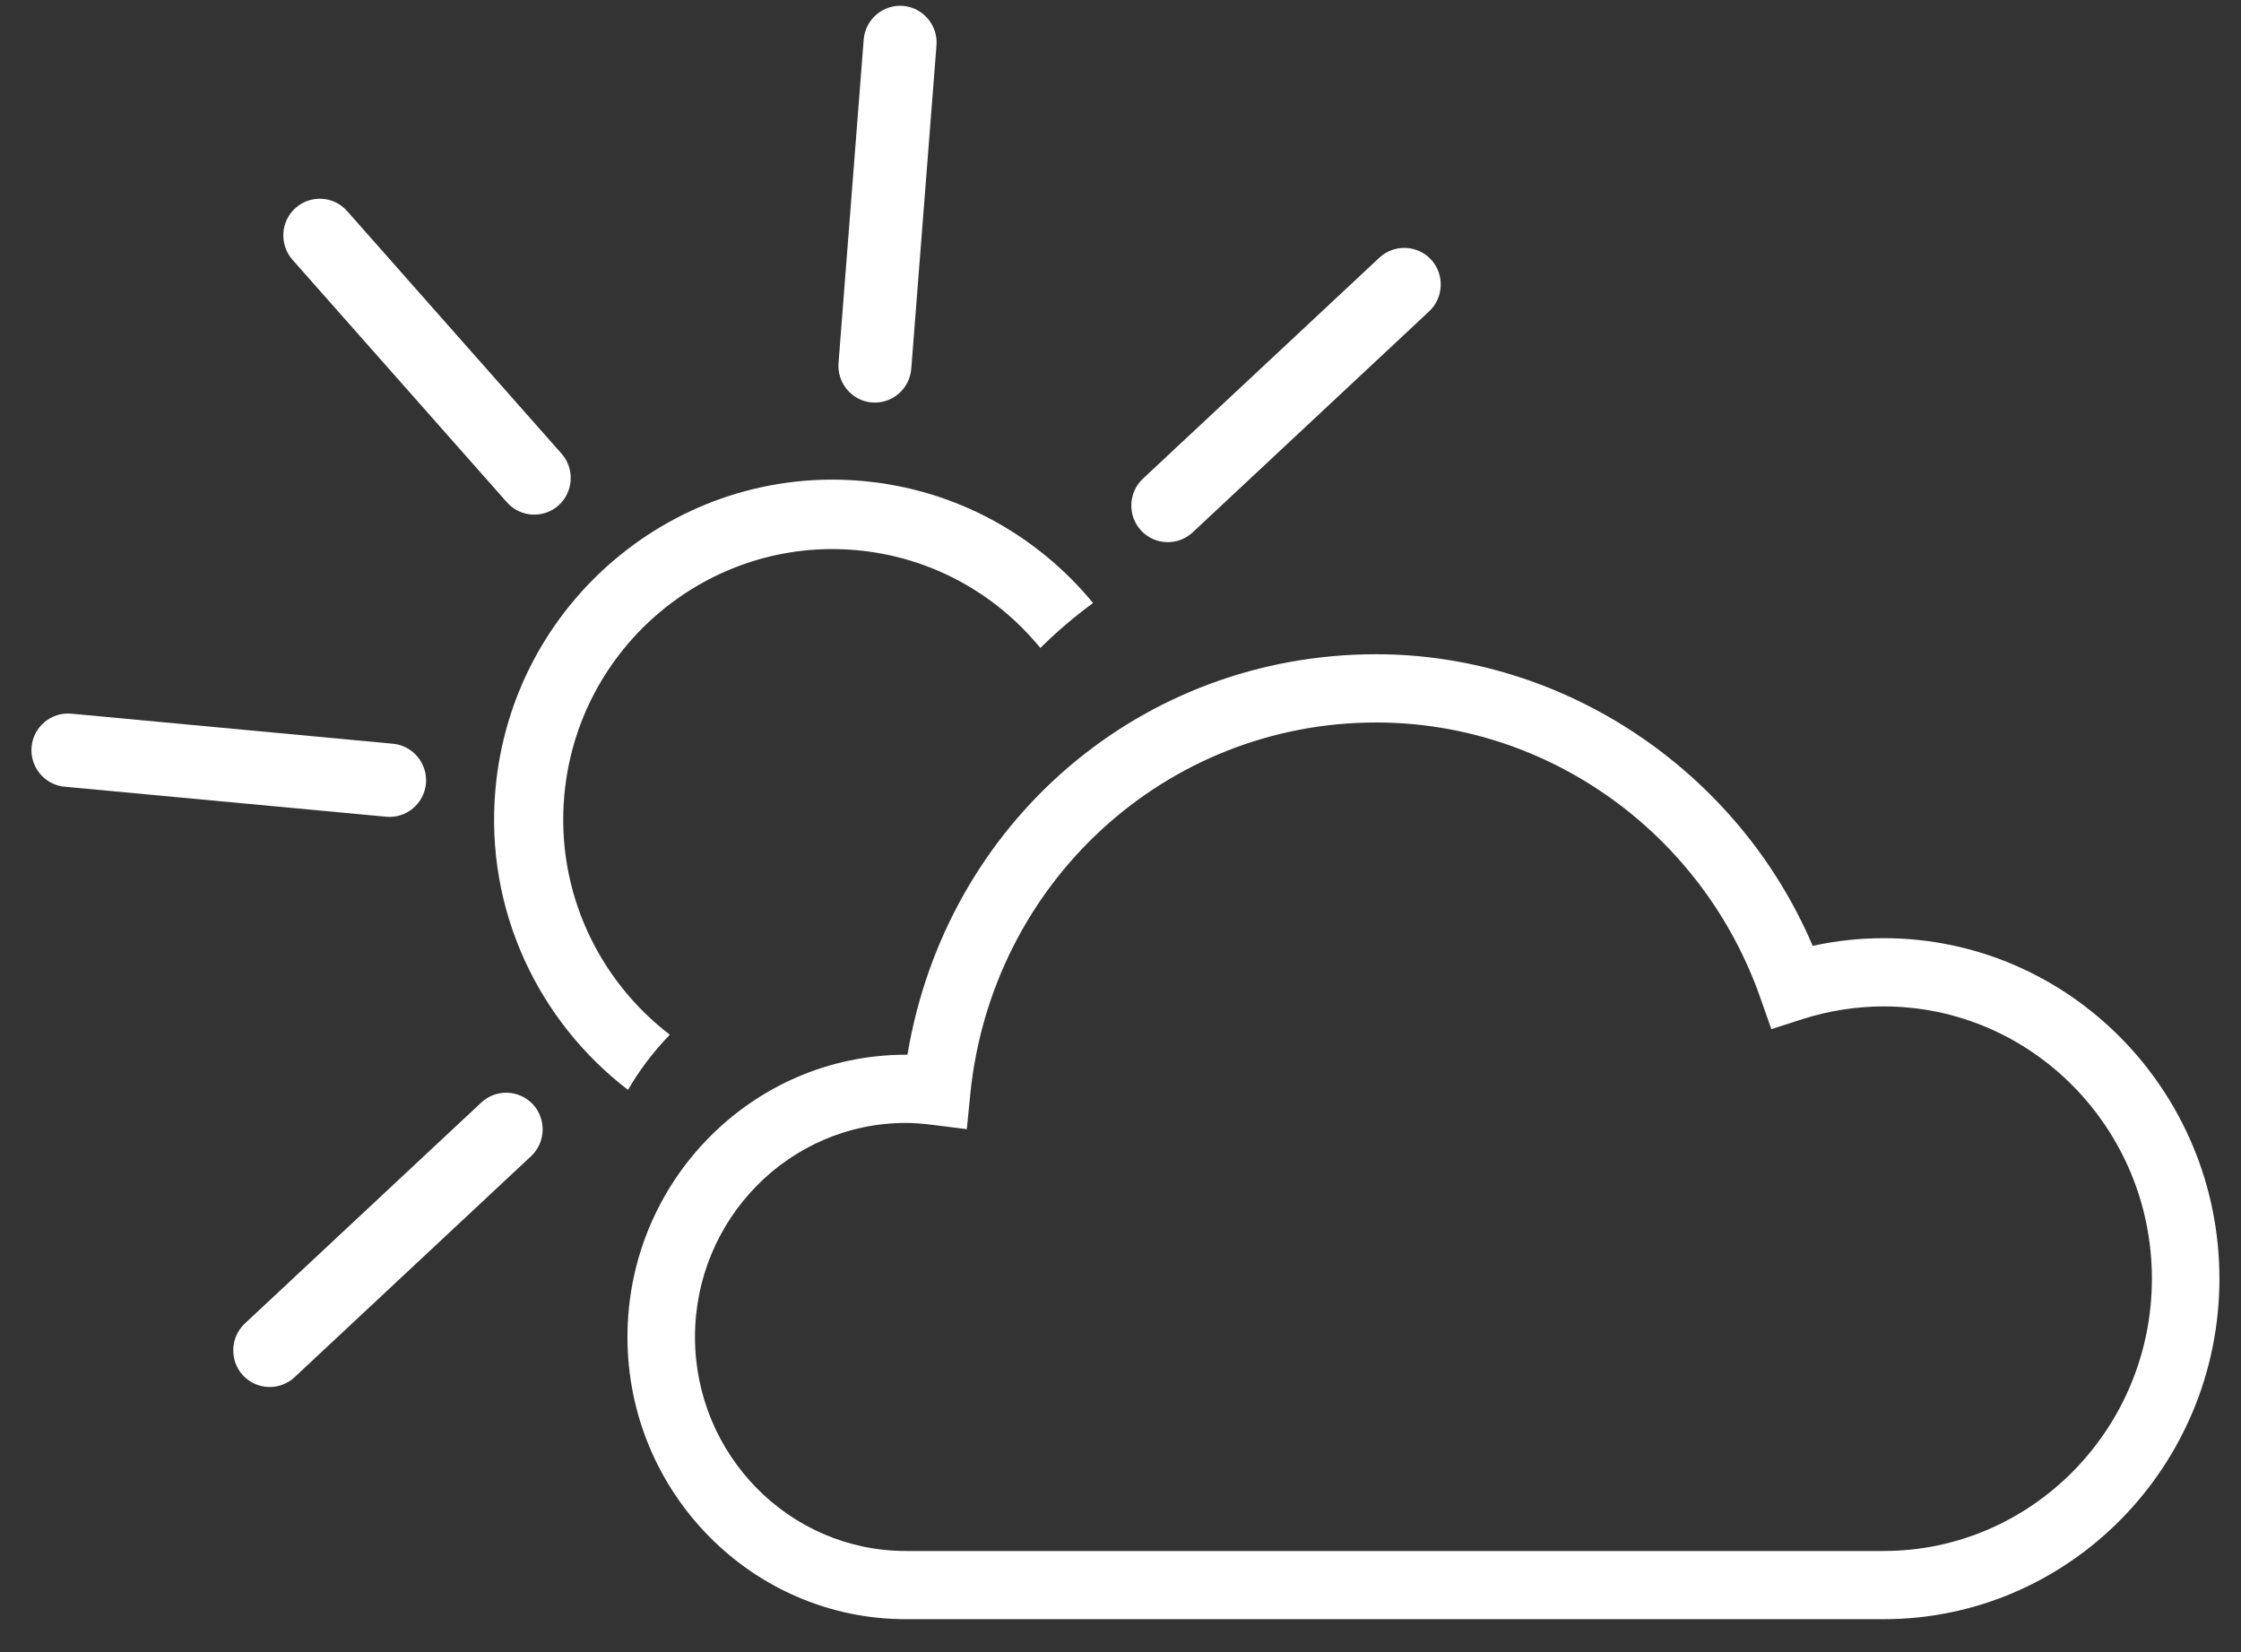 <svg width="99" height="73" viewBox="0 0 99 73" fill="none" xmlns="http://www.w3.org/2000/svg">
<rect x="0" y="0" width="99" height="73" fill="#333333" stroke="none"/>
<path fill-rule="evenodd" clip-rule="evenodd" d="M83.215 41.447C82.161 41.447 81.108 41.561 80.079 41.787C76.787 34.059 69.107 28.903 60.797 28.903C50.428 28.903 41.805 36.31 40.088 46.596C40.065 46.596 40.041 46.596 40.016 46.596C33.235 46.596 27.719 52.19 27.719 59.067C27.719 65.941 33.235 71.533 40.016 71.533H83.215C91.393 71.533 98.047 64.785 98.047 56.49C98.047 48.195 91.393 41.447 83.215 41.447ZM95.064 56.49C95.064 63.123 89.749 68.52 83.215 68.52H40.016C34.88 68.52 30.702 64.279 30.702 59.067C30.702 53.852 34.88 49.609 40.016 49.609C40.359 49.609 40.734 49.637 41.195 49.694L42.711 49.885L42.863 48.35C43.798 38.982 51.509 31.918 60.797 31.918C68.396 31.918 75.217 36.809 77.77 44.092L78.252 45.467L79.626 45.024C80.794 44.651 82 44.462 83.215 44.462C89.749 44.462 95.064 49.857 95.064 56.49Z" fill="white"/>
<path fill-rule="evenodd" clip-rule="evenodd" d="M22.396 22.194C22.986 22.859 24.01 22.92 24.672 22.329C25.337 21.737 25.397 20.708 24.808 20.043L15.332 9.322C14.744 8.656 13.72 8.595 13.055 9.188C12.393 9.779 12.332 10.807 12.92 11.475L22.396 22.194Z" fill="white"/>
<path fill-rule="evenodd" clip-rule="evenodd" d="M21.264 48.706L10.816 58.471C10.167 59.079 10.13 60.108 10.733 60.761C11.338 61.413 12.364 61.451 13.013 60.843L23.461 51.078C24.11 50.472 24.147 49.441 23.543 48.789C22.938 48.138 21.913 48.1 21.264 48.706Z" fill="white"/>
<path fill-rule="evenodd" clip-rule="evenodd" d="M63.218 11.466C62.613 10.814 61.587 10.777 60.938 11.383L50.49 21.148C49.841 21.756 49.804 22.785 50.409 23.438C51.013 24.09 52.038 24.127 52.687 23.52L63.135 13.755C63.784 13.149 63.821 12.118 63.218 11.466Z" fill="white"/>
<path fill-rule="evenodd" clip-rule="evenodd" d="M38.525 17.781C39.409 17.851 40.188 17.18 40.257 16.293L41.371 2.002C41.44 1.114 40.773 0.329 39.889 0.26C39.005 0.19 38.224 0.861 38.155 1.749L37.043 16.04C36.974 16.929 37.64 17.712 38.525 17.781Z" fill="white"/>
<path fill-rule="evenodd" clip-rule="evenodd" d="M18.817 34.619C18.898 33.733 18.242 32.94 17.36 32.857L3.15 31.529C2.266 31.448 1.477 32.105 1.396 32.993C1.313 33.88 1.969 34.673 2.851 34.755L17.061 36.082C17.944 36.166 18.734 35.507 18.817 34.619Z" fill="white"/>
<path fill-rule="evenodd" clip-rule="evenodd" d="M24.929 35.14C25.515 28.577 31.307 23.716 37.841 24.306C41.141 24.604 44.006 26.238 45.959 28.626C46.671 27.923 47.447 27.255 48.288 26.64C45.833 23.659 42.243 21.622 38.113 21.25C29.903 20.51 22.624 26.618 21.887 34.865C21.41 40.196 23.79 45.123 27.743 48.149C28.189 47.379 28.791 46.537 29.59 45.712C26.445 43.303 24.55 39.381 24.929 35.14Z" fill="white"/>
</svg>
